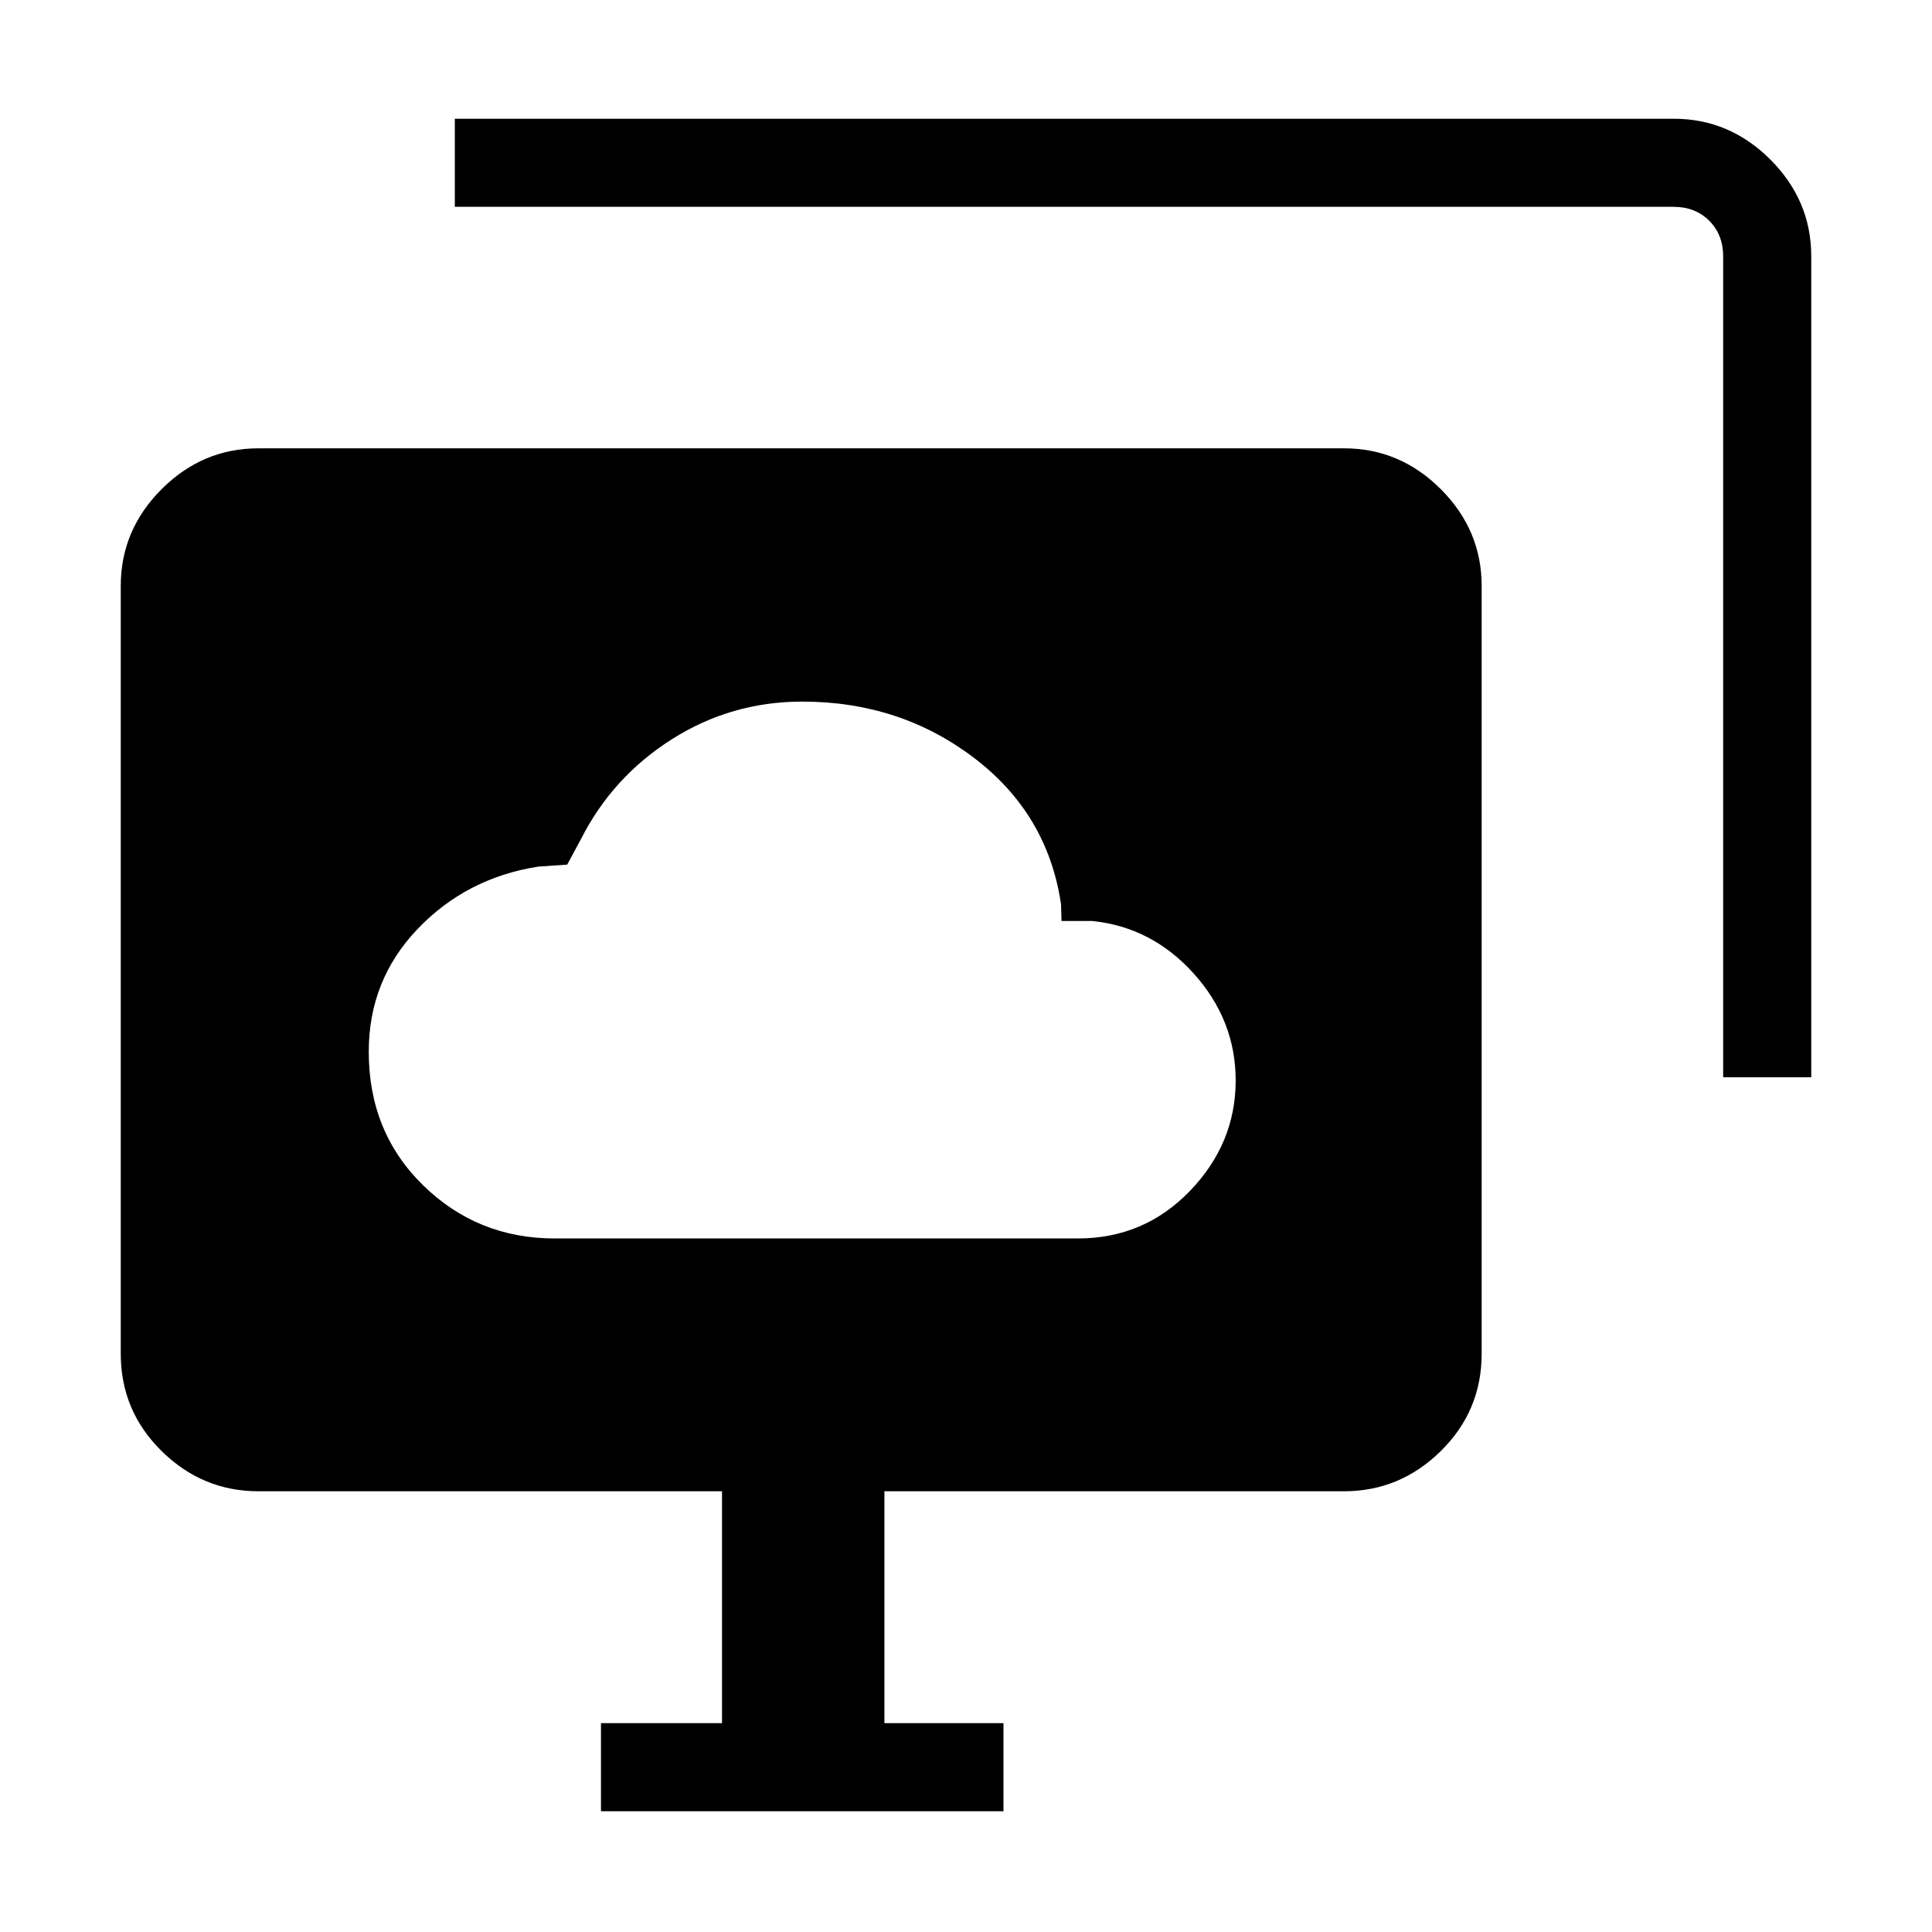 <svg xmlns="http://www.w3.org/2000/svg" height="48" viewBox="0 -960 960 960" width="48"><path d="M275.62-344.62h260q32.86 0 55.62-23.58Q614-391.78 614-423.11q0-29.97-20.83-53.12t-50.55-26.15h-15.16l-.23-8.24q-6.61-45-43.36-72.88-36.74-27.88-85.19-27.88-35.33 0-64.81 18.69-29.49 18.69-45.18 49.61l-6.84 12.7-14.47 1q-35.63 5.6-59.89 31-24.26 25.4-24.26 60.99 0 39.92 27.01 66.35 27.01 26.42 65.38 26.42Zm123-133.38Zm-100 418v-43.77h60.15V-219H128.38q-27.78 0-48.08-19.98Q60-258.96 60-287.38v-381.47q0-27.78 20.3-48.08 20.3-20.3 48.08-20.3h539.47q27.78 0 48.08 20.3 20.3 20.3 20.3 48.08v381.47q0 28.42-20.3 48.4Q695.63-219 667.85-219H439.46v115.23h59.16V-60h-200Zm557.61-364.69v-407.93q0-10.76-6.92-17.69-6.93-6.92-17.69-6.92H226V-901h605.62q27.78 0 48.08 20.3 20.3 20.3 20.3 48.08v407.93h-43.77Z"/></svg>
